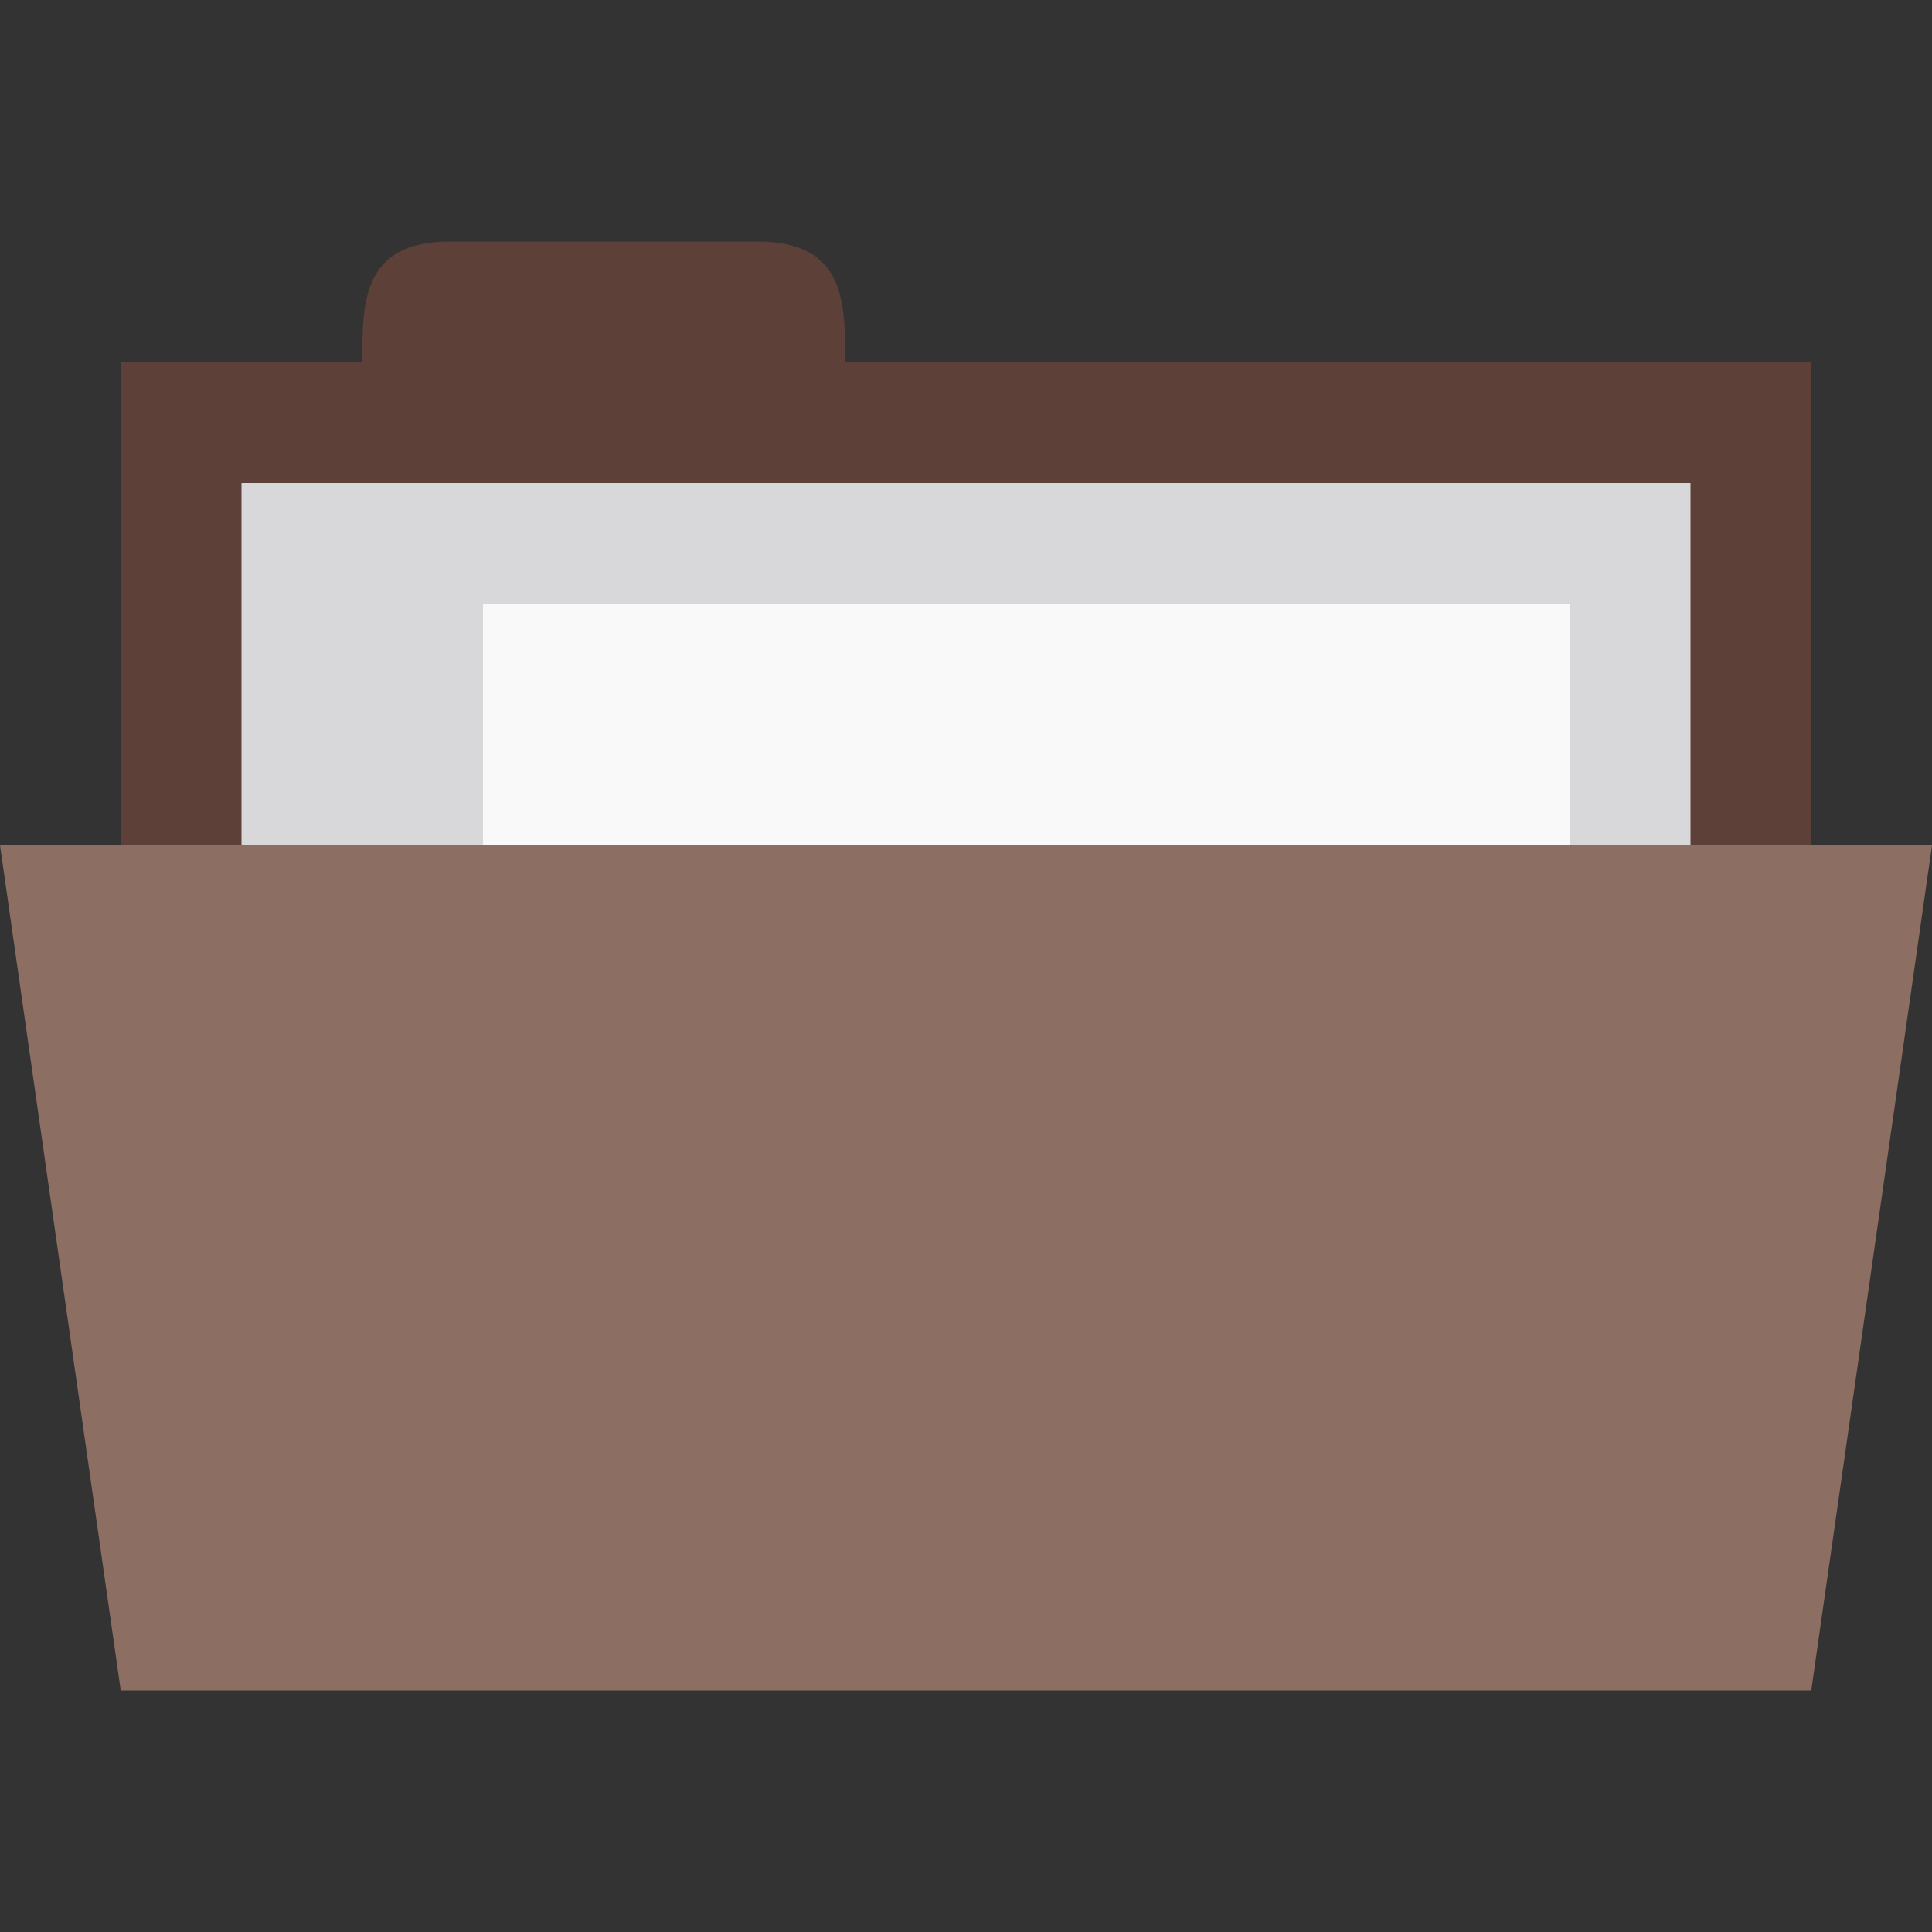 <?xml version="1.0" encoding="UTF-8" standalone="no"?>
<svg
   xmlns:dc="http://purl.org/dc/elements/1.1/"
   xmlns:cc="http://creativecommons.org/ns#"
   xmlns:rdf="http://www.w3.org/1999/02/22-rdf-syntax-ns#"
   xmlns:svg="http://www.w3.org/2000/svg"
   xmlns="http://www.w3.org/2000/svg"
   xmlns:sodipodi="http://sodipodi.sourceforge.net/DTD/sodipodi-0.dtd"
   xmlns:inkscape="http://www.inkscape.org/namespaces/inkscape"
   width="16"
   height="16"
   viewBox="0 0 16 16"
   id="svg3001"
   version="1.1"
   inkscape:version="0.91 r"
   sodipodi:docname="brown-document-open.svg">
  <rect x="0" y="0" width="16" height="16" fill="#333333" stroke="none"/>
  <defs
     id="defs3009" />
  <sodipodi:namedview
     pagecolor="#ffffff"
     bordercolor="#666666"
     borderopacity="1"
     objecttolerance="10"
     gridtolerance="10"
     guidetolerance="10"
     inkscape:pageopacity="0"
     inkscape:pageshadow="2"
     inkscape:window-width="1280"
     inkscape:window-height="998"
     id="namedview3007"
     showgrid="true"
     inkscape:zoom="14.75"
     inkscape:cx="-6.3679142"
     inkscape:cy="8.9835473"
     inkscape:window-x="0"
     inkscape:window-y="0"
     inkscape:window-maximized="1"
     inkscape:current-layer="svg3001">
    <inkscape:grid
       type="xygrid"
       id="grid3074" />
  </sodipodi:namedview>
  <g
     transform="matrix(1.186,0,0,0.395,-0.212,1.929)"
     id="g6">
    <path
       style="fill:#f8f8f8"
       d="m 2.707,2.707 7.586,0 0,7.586 -7.586,0 z"
       id="path8"
       inkscape:connector-curvature="0" />
  </g>
  <path
     style="fill:#cccccc"
     inkscape:connector-curvature="0"
     id="path12"
     d="m 4,4 7,0 0,1 -7,0 z" />
  <path
     style="fill:#f8f8f8;fill-opacity:1;stroke:none"
     d="m 12,6 0,1 -2,0 c 0,-0.547 -0.39,-1 -1,-1 z"
     id="path3024"
     inkscape:connector-curvature="0"
     sodipodi:nodetypes="ccccc" />
  <path
     sodipodi:nodetypes="ccccc"
     inkscape:connector-curvature="0"
     id="path3794"
     d="m 11,6 0,1 -1,0 c 0,-0.547 -0.39,-1 -1,-1 z"
     style="fill:#cccccc;fill-opacity:1;stroke:none" />
  <path
     style="fill:#5d4037;fill-opacity:1;stroke:none"
     d="m 1,3 0,5 14,0 0,-5 z"
     id="rect3757-9"
     inkscape:connector-curvature="0"
     sodipodi:nodetypes="ccccc" />
  <path
     style="fill:#5d4037;fill-opacity:1;stroke:none"
     d="M 3,3 C 3,2.5 3,2 3.727,2 L 6.273,2 C 7,2 7,2.5 7,3 z"
     id="path3759-1"
     inkscape:connector-curvature="0"
     sodipodi:nodetypes="ccccc" />
  <rect
     style="fill:#d8d8da;fill-opacity:1;fill-rule:evenodd;stroke:none"
     id="rect3012"
     width="12"
     height="4"
     x="2"
     y="4" />
  <path
     style="fill:#8d6e63;fill-opacity:1;stroke:none"
     d="M 0,7 16,7 15,14 1,14 z"
     id="path2987-9"
     inkscape:connector-curvature="0"
     sodipodi:nodetypes="ccccc" />
  <rect
     style="fill:#f9f9f9;fill-opacity:1;fill-rule:evenodd;stroke:none"
     id="rect3025"
     width="9"
     height="2"
     x="4"
     y="5" />
</svg>
